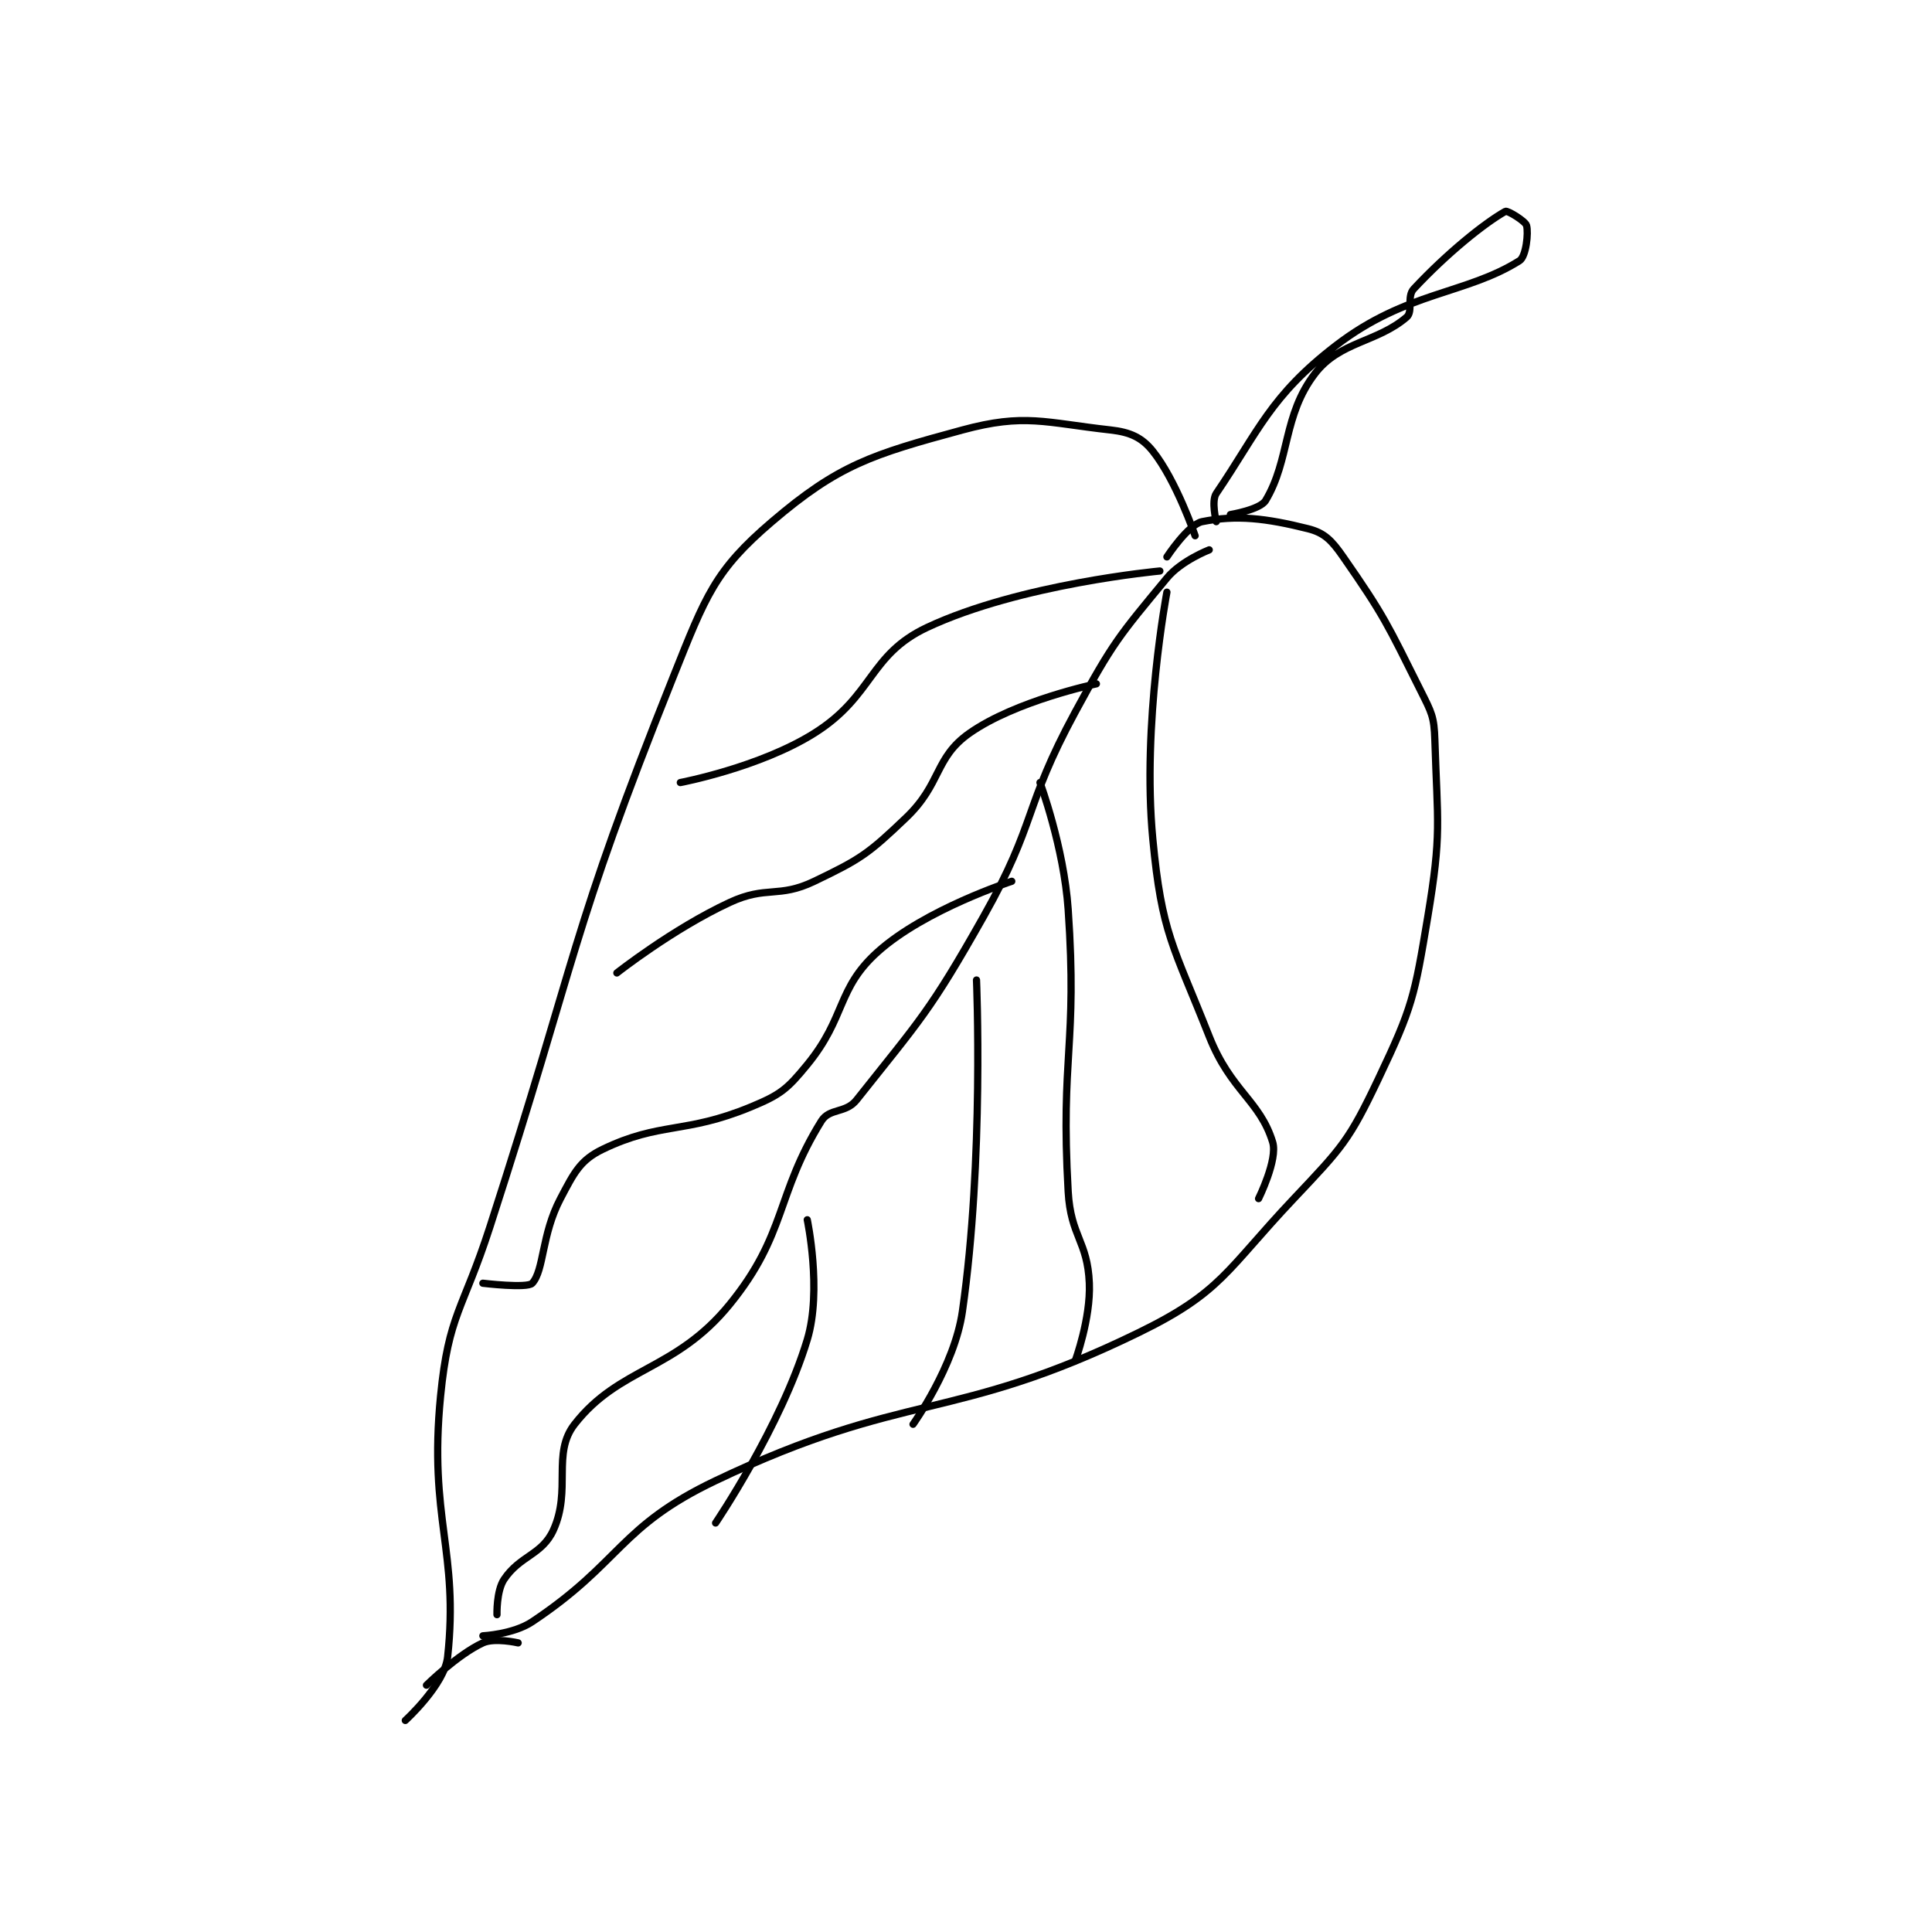 <?xml version="1.0" encoding="utf-8"?>
<!DOCTYPE svg PUBLIC "-//W3C//DTD SVG 1.1//EN" "http://www.w3.org/Graphics/SVG/1.1/DTD/svg11.dtd">
<svg viewBox="0 0 800 800" preserveAspectRatio="xMinYMin meet" xmlns="http://www.w3.org/2000/svg" version="1.1">
<g fill="none" stroke="black" stroke-linecap="round" stroke-linejoin="round" stroke-width="1.027">
<g transform="translate(167.83,87.52) scale(2.92) translate(-238,-89)">
<path id="0" d="M346 138 C346 138 349.016 133.397 351 133 C355.893 132.021 360.053 132.513 366 134 C368.34 134.585 369.365 135.649 371 138 C376.829 146.379 377.247 147.494 382 157 C383.552 160.104 383.895 160.647 384 164 C384.37 175.854 384.975 177.151 383 189 C381.104 200.378 380.847 201.796 376 212 C371.821 220.799 370.864 221.732 364 229 C354.363 239.204 353.764 242.262 342 248 C315.573 260.891 309.102 256.079 282 269 C268.244 275.558 268.674 280.551 256 289 C253.315 290.79 249 291 249 291 "/>
<path id="1" d="M350 135 C350 135 347.319 127.149 344 123 C342.459 121.074 340.807 120.312 338 120 C328.694 118.966 325.838 117.606 317 120 C304.155 123.479 299.425 124.954 290 133 C281.89 139.923 280.618 143.456 276 155 C261.21 191.974 262.645 193.916 250 233 C246.157 244.88 244.146 245.353 243 257 C241.288 274.409 245.635 278.957 244 294 C243.572 297.936 238 303 238 303 "/>
<path id="2" d="M254 292 C254 292 250.669 291.229 249 292 C245.404 293.659 241 298 241 298 "/>
<path id="3" d="M353 133 C353 133 352.266 130.08 353 129 C358.978 120.209 360.625 115.195 370 108 C379.967 100.35 388.416 100.775 396 96 C396.938 95.41 397.297 92.039 397 91 C396.82 90.371 394.29 88.837 394 89 C391.029 90.671 385.735 94.927 381 100 C379.99 101.082 380.939 103.195 380 104 C375.791 107.607 370.512 107.435 367 112 C362.438 117.931 363.466 124.223 360 130 C359.219 131.301 355 132 355 132 "/>
<path id="4" d="M352 137 C352 137 348.043 138.527 346 141 C339.218 149.21 338.367 150.092 333 160 C325.573 173.712 327.639 175.447 320 189 C312.4 202.485 310.952 203.712 302 215 C300.452 216.952 298.162 216.128 297 218 C290.514 228.45 292.088 234.063 284 244 C276.282 253.482 268.384 252.829 262 261 C258.761 265.145 261.586 270.31 259 276 C257.391 279.54 254.259 279.611 252 283 C250.903 284.646 251 288 251 288 "/>
<path id="5" d="M345 140 C345 140 325.167 141.819 312 148 C303.746 151.875 304.408 157.715 296 163 C288.263 167.863 277 170 277 170 "/>
<path id="6" d="M336 156 C336 156 324.554 158.388 318 163 C313.013 166.509 314.08 170.151 309 175 C303.637 180.119 302.593 180.835 296 184 C290.884 186.456 289.243 184.565 284 187 C275.918 190.752 268 197 268 197 "/>
<path id="7" d="M324 184 C324 184 311.733 187.963 305 194 C299.139 199.255 300.534 203.236 295 210 C292.129 213.509 291.185 214.268 287 216 C277.625 219.879 274.157 218.073 266 222 C262.8 223.541 261.941 225.311 260 229 C257.304 234.122 257.69 239.156 256 241 C255.308 241.755 249 241 249 241 "/>
<path id="8" d="M346 143 C346 143 342.448 161.699 344 178 C345.283 191.469 346.853 192.981 352 206 C355.065 213.753 359.2 215.086 361 221 C361.75 223.464 359 229 359 229 "/>
<path id="9" d="M328 170 C328 170 331.388 179.121 332 188 C333.34 207.434 330.9 208.571 332 228 C332.362 234.397 334.749 234.972 335 241 C335.209 246.014 333 252 333 252 "/>
<path id="10" d="M319 198 C319 198 320.09 223.37 317 245 C315.889 252.776 310 261 310 261 "/>
<path id="11" d="M295 232 C295 232 297.113 242.012 295 249 C291.281 261.303 282 275 282 275 "/>
</g>
</g>
</svg>
